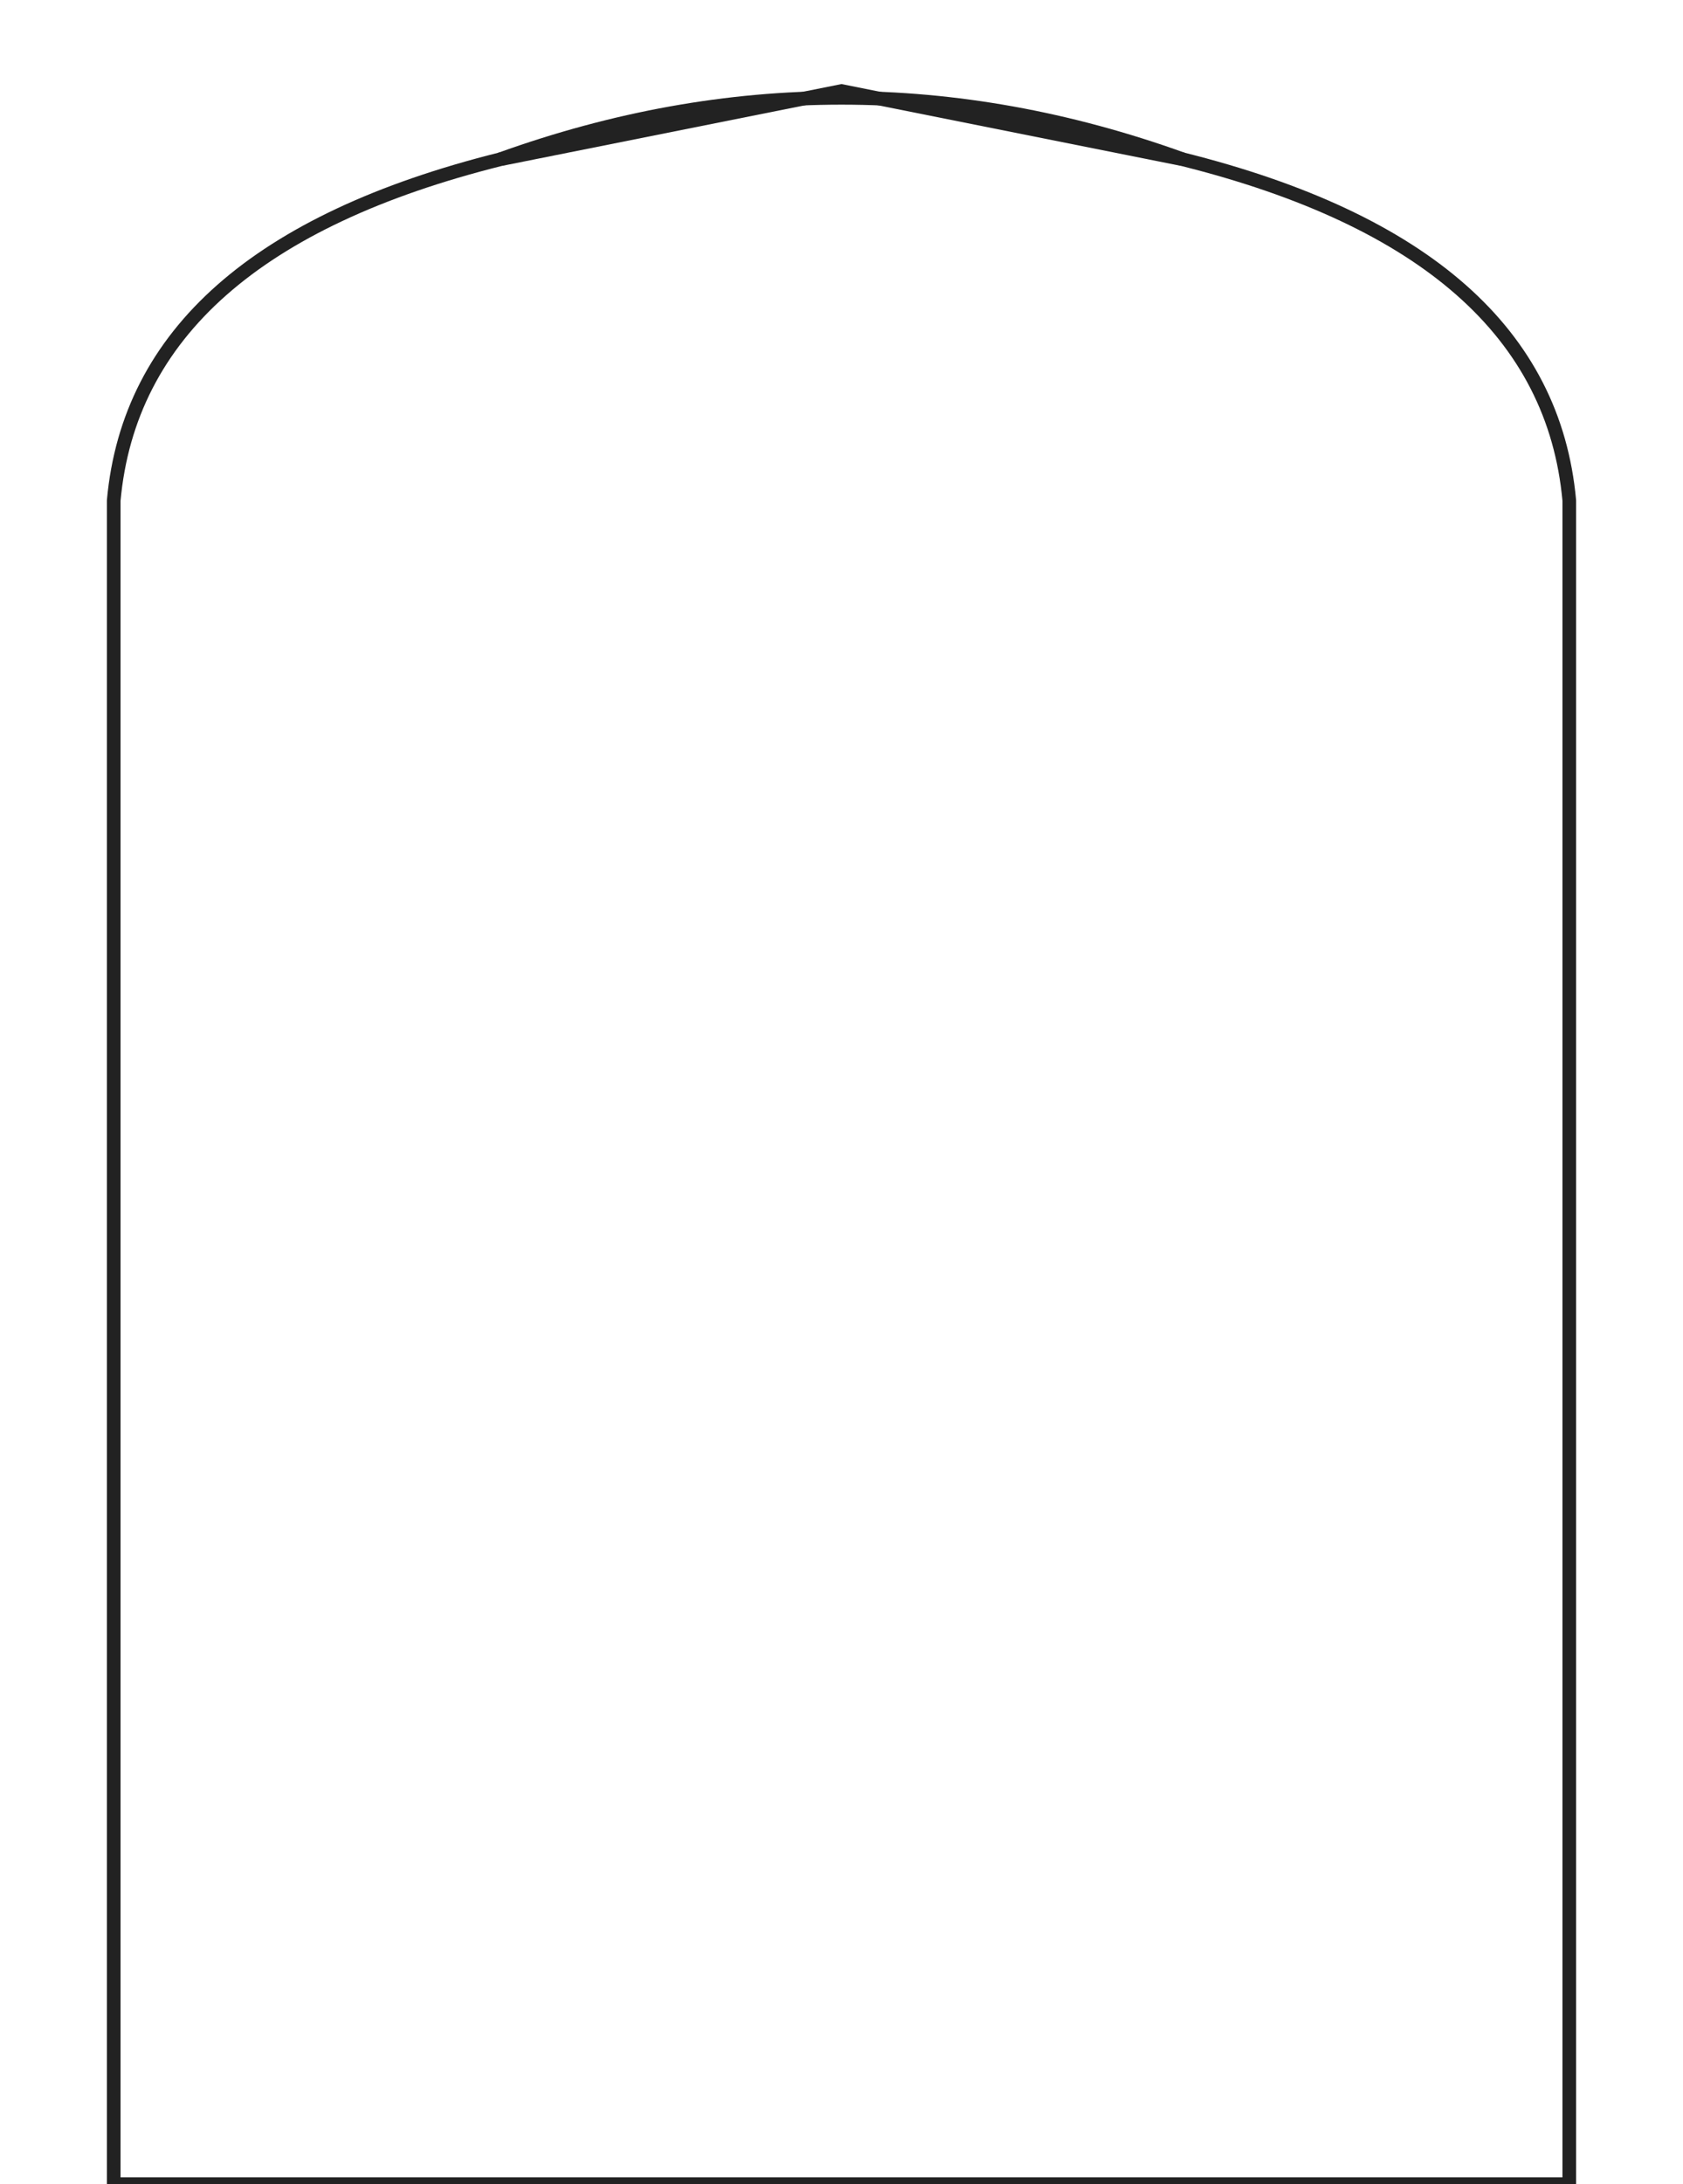 <svg xmlns="http://www.w3.org/2000/svg" width="370" height="480" viewBox="0 0 370 480">
  <g>
    <!-- Cuerpo -->
    <path d="M25 480 L25 110 Q30 55 110 35 L185 20 L260 35 Q340 55 345 110 L345 480 Z" fill="none" stroke="#222" stroke-width="3"/>
    <!-- Cuello redondo (espalda) -->
    <path d="M110 35 Q185 8 260 35" fill="none" stroke="#222" stroke-width="3"/>
  </g>
</svg>
